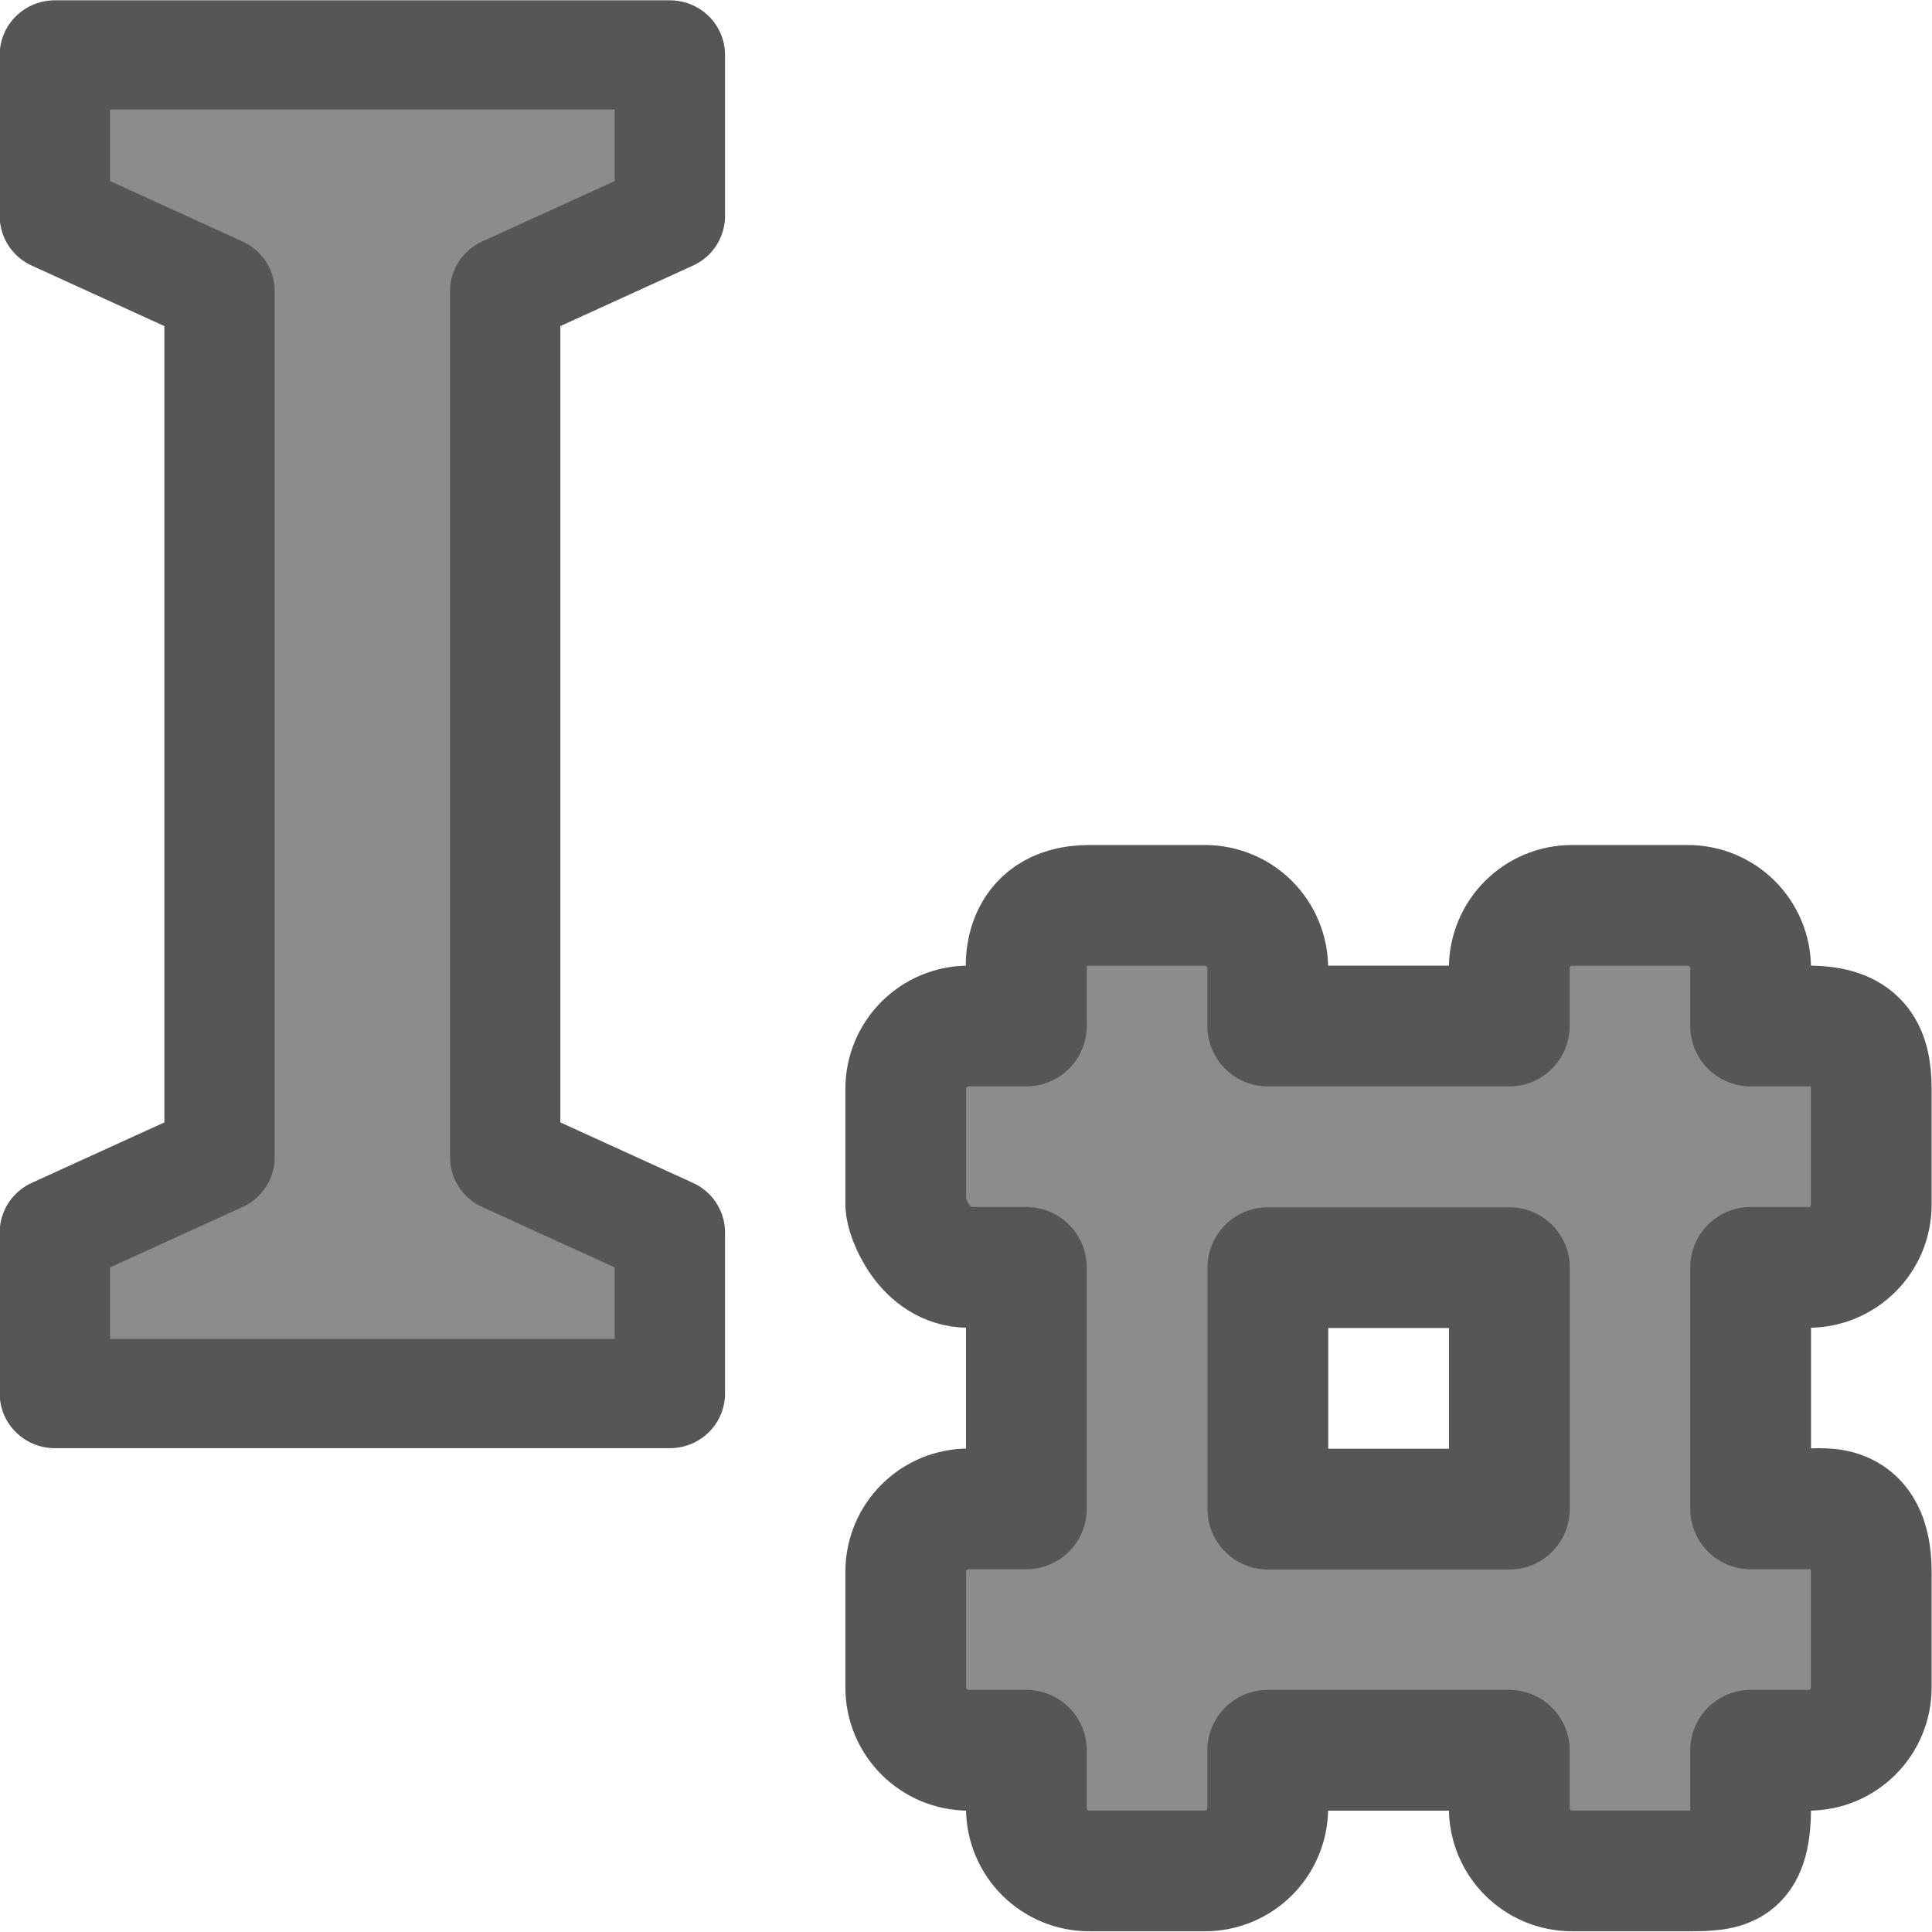 <svg viewBox="0 0 16 16" xmlns="http://www.w3.org/2000/svg">


     /&gt;
 <path d="m5.52 11.599h-5.068v-1.341l1.357-.625v-7.21l-1.357-.625v-1.341h5.068v1.341l-1.357.625v7.21l1.357.625z" fill="#8c8c8c" stroke="#565656" stroke-linejoin="round" stroke-width=".909" transform="scale(1.005 .995)"/><path d="m9.021 7.498c-.582 0-.521.55-.521.521v.478h-.478c-.289 0-.521.233-.521.521v.957c0 .096.155.521.521.521h.478v2h-.478c-.289 0-.521.233-.521.521v.957c0 .289.233.521.521.521h.478v.478c0 .289.233.521.521.521h.957c.289 0 .521-.233.521-.521v-.478h2v.478c0 .289.233.521.521.521h.957c.317 0 .521-.008.521-.521v-.478h.478c.289 0 .521-.233.521-.521v-.957c0-.593-.403-.521-.521-.521h-.478v-2h.478c.289 0 .521-.233.521-.521v-.957c0-.326-.108-.521-.521-.521h-.478v-.478c0-.289-.233-.521-.521-.521h-.957c-.289 0-.521.233-.521.521v.478h-2v-.478c0-.289-.233-.521-.521-.521zm1.479 3h2v2h-2z" fill="#8c8c8c" stroke="#565656" stroke-linejoin="round" stroke-miterlimit="0"/></svg>